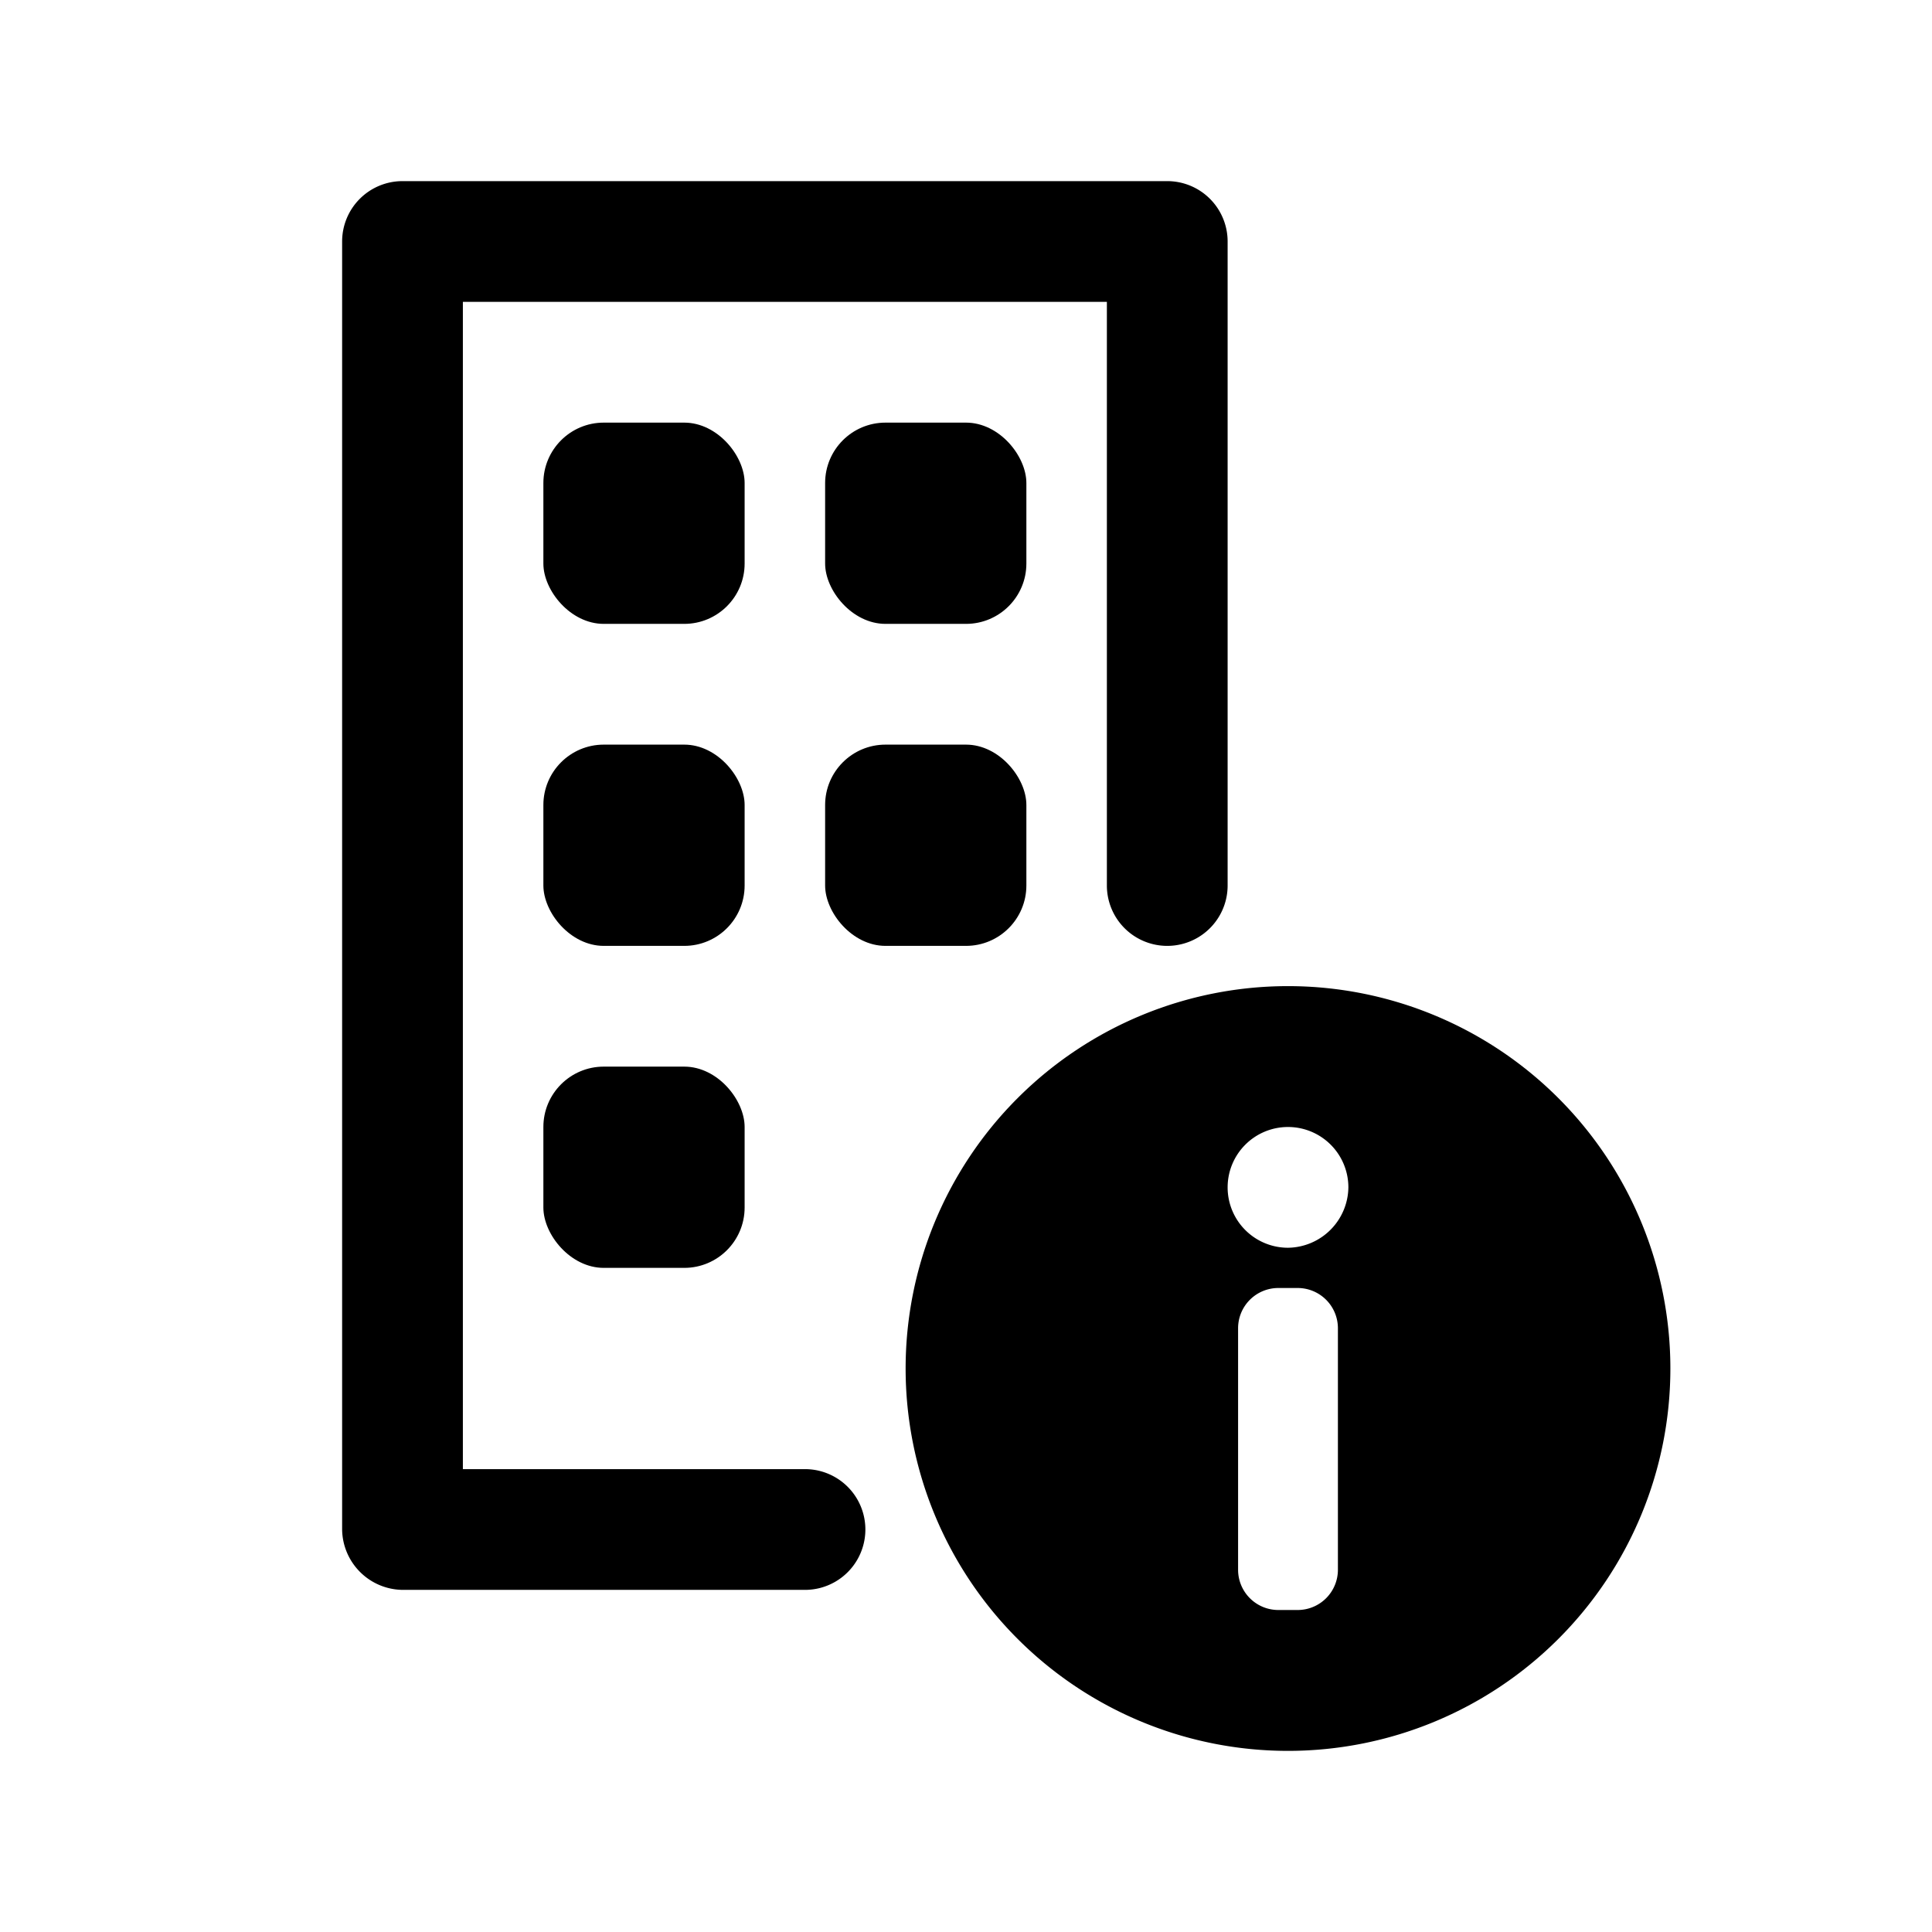 <svg id="Symbol" xmlns="http://www.w3.org/2000/svg" viewBox="0 0 24 24"><path d="M10,19.75H5A.76.76,0,0,1,4.25,19V3A.75.75,0,0,1,5,2.25h9.5a.75.75,0,0,1,.75.75v8a.75.75,0,0,1-1.5,0V3.75h-8v14.5H10a.75.75,0,0,1,0,1.5Z"/><path d="M20.75,17A4.75,4.75,0,1,0,16,21.75,4.75,4.75,0,0,0,20.75,17m-4.13,2.5a.5.5,0,0,1-.5.5h-.24a.5.5,0,0,1-.5-.5v-3a.5.5,0,0,1,.5-.5h.24a.5.5,0,0,1,.5.5Zm-.62-4a.75.75,0,1,1,.75-.75A.76.76,0,0,1,16,15.5Z"/><rect x="6.75" y="5.25" width="2.5" height="2.5" rx="0.75"/><rect x="10.25" y="5.25" width="2.5" height="2.5" rx="0.75"/><rect x="6.75" y="9.25" width="2.5" height="2.5" rx="0.75"/><rect x="6.75" y="13.25" width="2.5" height="2.5" rx="0.75"/><rect x="10.25" y="9.25" width="2.5" height="2.5" rx="0.75"/></svg>